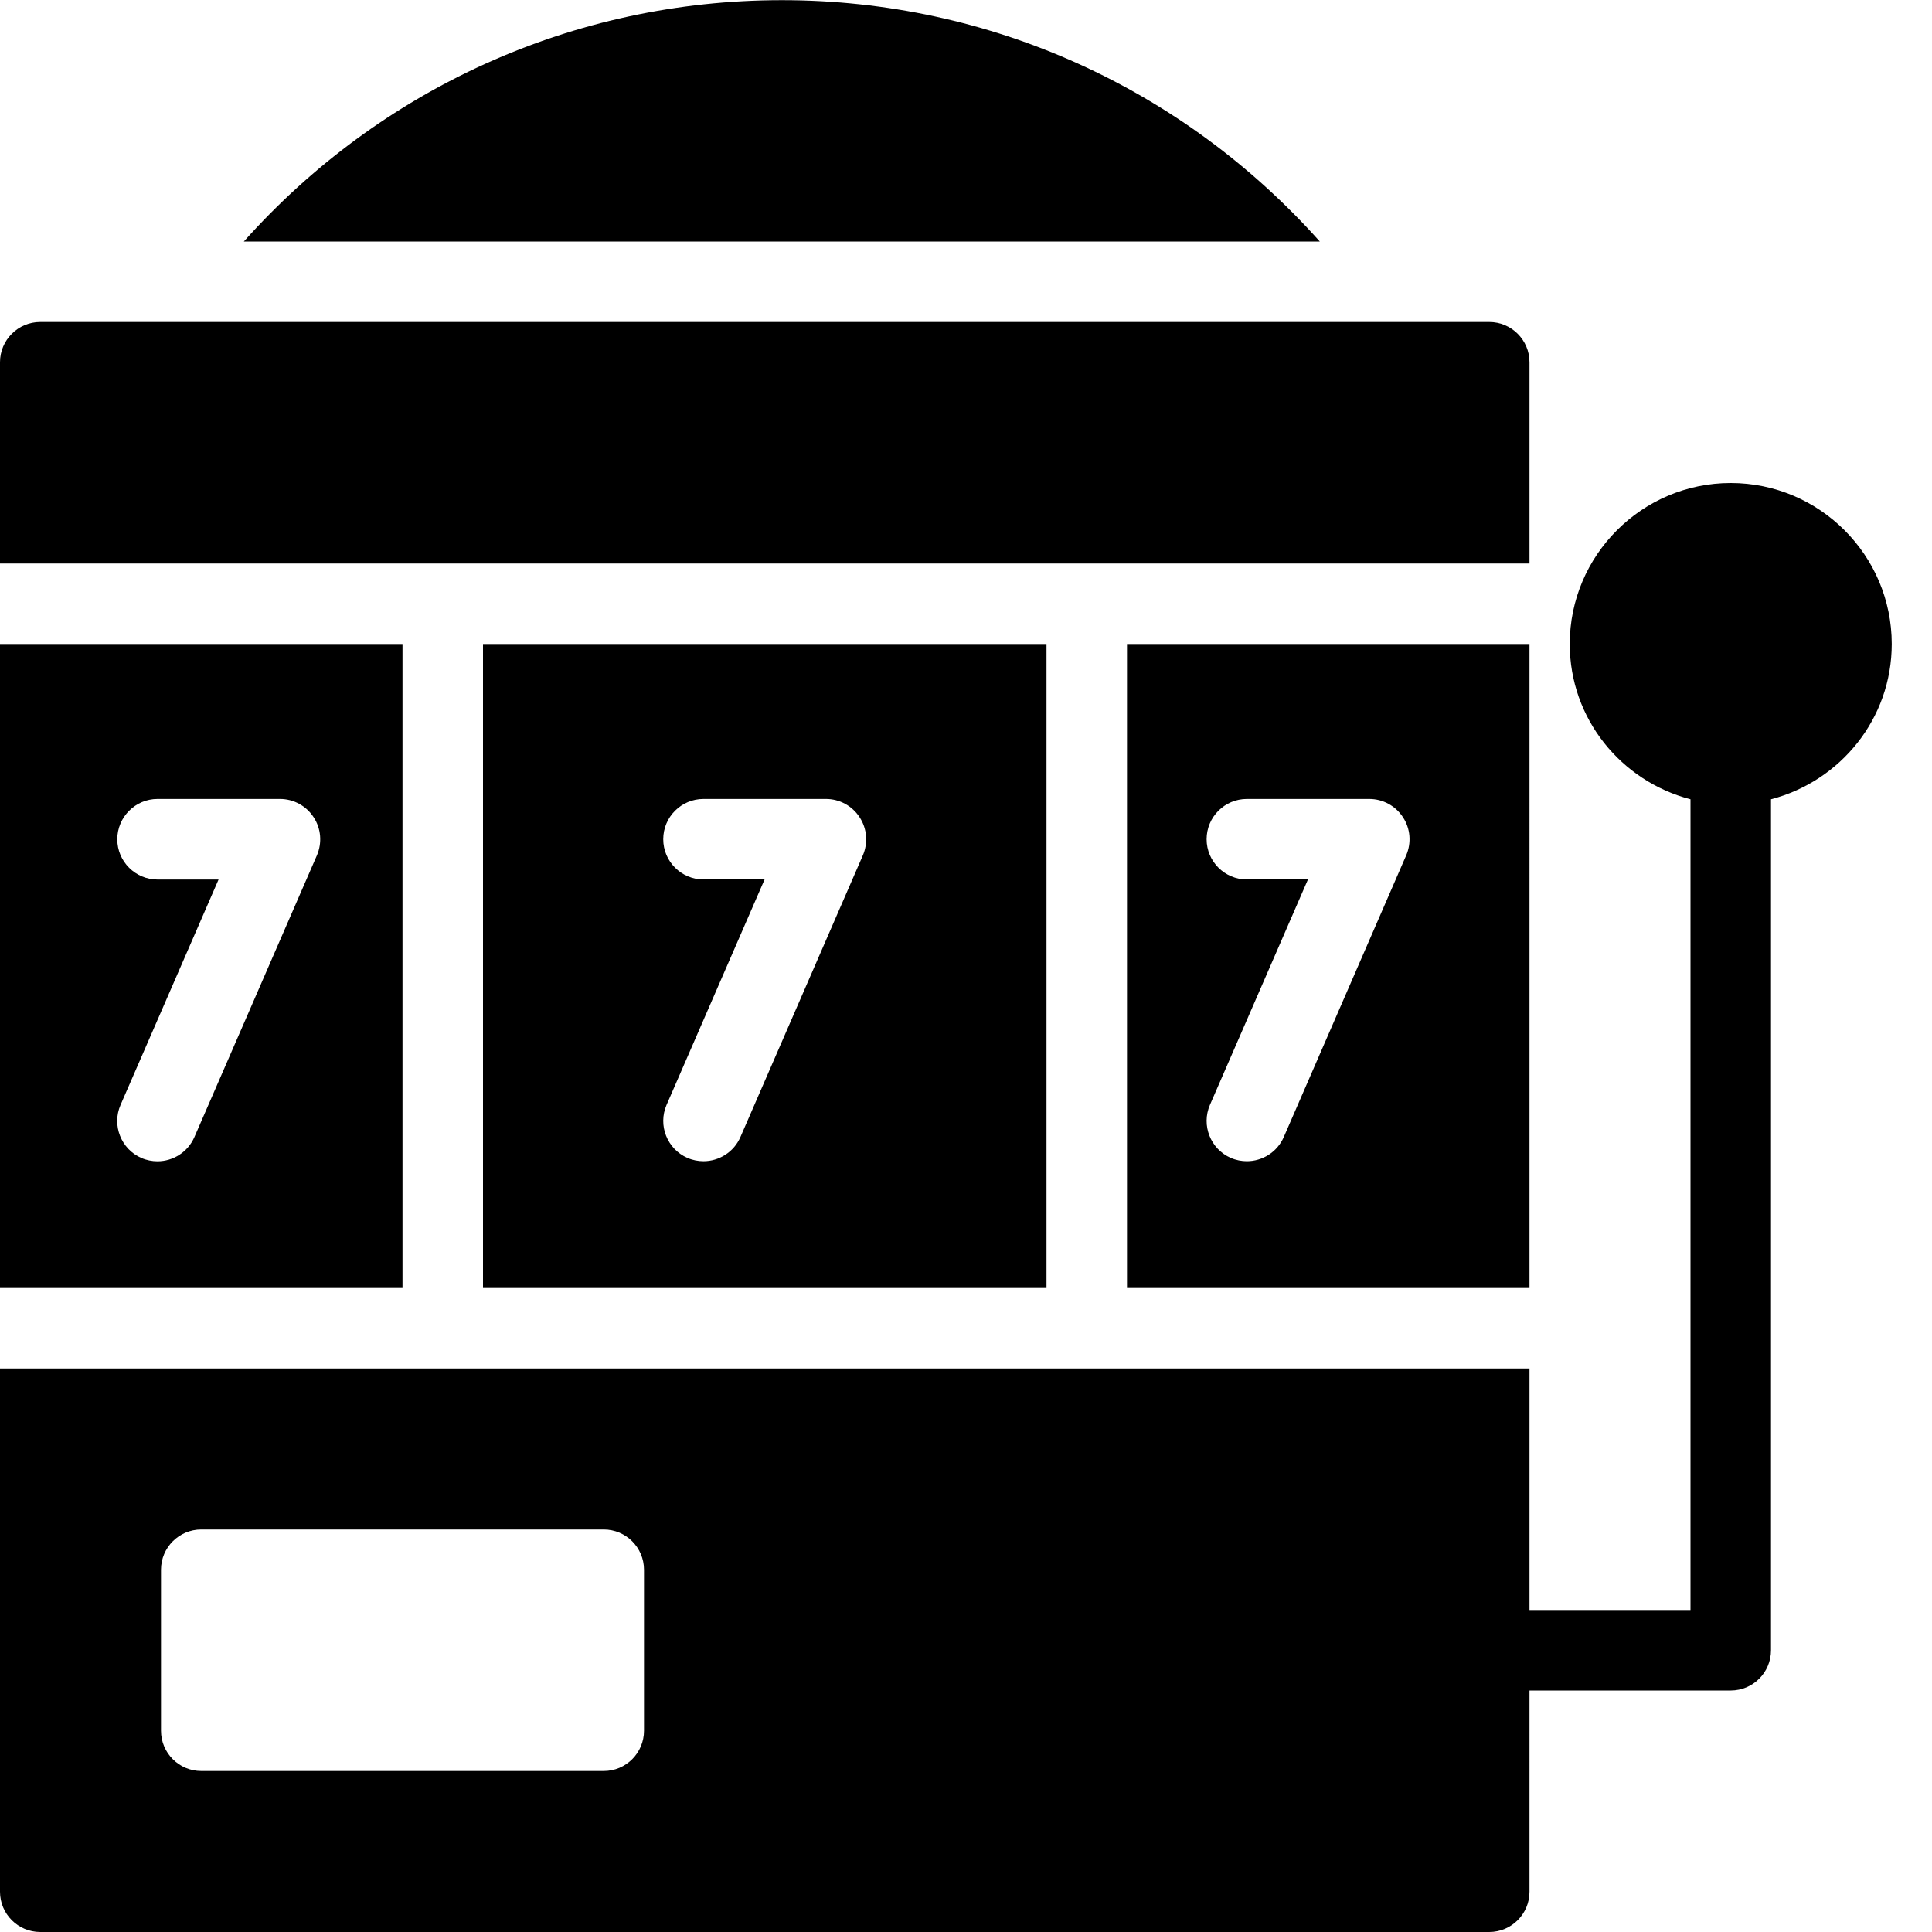 <?xml version="1.0" encoding="utf-8"?>
<!-- Generator: Adobe Illustrator 19.2.0, SVG Export Plug-In . SVG Version: 6.00 Build 0)  -->
<svg version="1.1" xmlns="http://www.w3.org/2000/svg" xmlns:xlink="http://www.w3.org/1999/xlink" x="0px" y="0px" width="24px"
	 height="24px" viewBox="0 0 24 24" enable-background="new 0 0 24 24" xml:space="preserve">
<g id="Filled_Icons">
	<g>
		<path d="M14,8v8h5V8H14z M17.469,10.624l-1.521,3.5c-0.082,0.189-0.267,0.301-0.459,0.301c-0.066,0-0.135-0.013-0.199-0.041
			c-0.253-0.11-0.369-0.405-0.26-0.658l1.218-2.801h-0.759c-0.276,0-0.5-0.224-0.5-0.5s0.224-0.5,0.5-0.5h1.521
			c0.169,0,0.326,0.085,0.418,0.227C17.521,10.292,17.535,10.47,17.469,10.624z"/>
		<path d="M16.395,3c-1.689-1.893-4.087-2.998-6.682-2.998C7.117,0.002,4.719,1.107,3.029,3H16.395z"/>
		<path d="M5,16V8H0v8H5z M1.957,9.925h1.521c0.169,0,0.326,0.085,0.418,0.227c0.093,0.141,0.107,0.318,0.041,0.473l-1.522,3.5
			c-0.082,0.189-0.267,0.301-0.459,0.301c-0.066,0-0.135-0.013-0.199-0.041c-0.253-0.11-0.369-0.405-0.26-0.658l1.218-2.801H1.957
			c-0.276,0-0.5-0.224-0.5-0.5S1.681,9.925,1.957,9.925z"/>
		<path d="M13,8H6v8h7V8z M9.198,14.124c-0.082,0.189-0.267,0.301-0.459,0.301c-0.066,0-0.135-0.013-0.199-0.041
			c-0.253-0.11-0.369-0.405-0.26-0.658l1.218-2.801H8.739c-0.276,0-0.5-0.224-0.5-0.5s0.224-0.5,0.5-0.5h1.521
			c0.169,0,0.326,0.085,0.418,0.227c0.093,0.141,0.107,0.318,0.041,0.473L9.198,14.124z"/>
		<path d="M19,4.5C19,4.224,18.776,4,18.5,4H18h-0.82H2.244H2H0.5C0.224,4,0,4.224,0,4.5V7h19V4.5z"/>
		<path d="M21.5,6c-1.103,0-2,0.898-2,2c0,0.93,0.64,1.705,1.5,1.929V20h-2v-3H0v6.5C0,23.776,0.224,24,0.5,24h18
			c0.276,0,0.5-0.224,0.5-0.5V21h2.5c0.276,0,0.5-0.224,0.5-0.5V9.929C22.86,9.705,23.5,8.93,23.5,8C23.5,6.898,22.603,6,21.5,6z
			 M8,21.5C8,21.776,7.776,22,7.5,22h-5C2.224,22,2,21.776,2,21.5v-2C2,19.224,2.224,19,2.5,19h5C7.776,19,8,19.224,8,19.5V21.5z"/>
	</g>
</g>
<g id="invisble_shape">
	<rect fill="none" width="24" height="24"/>
</g>
</svg>
